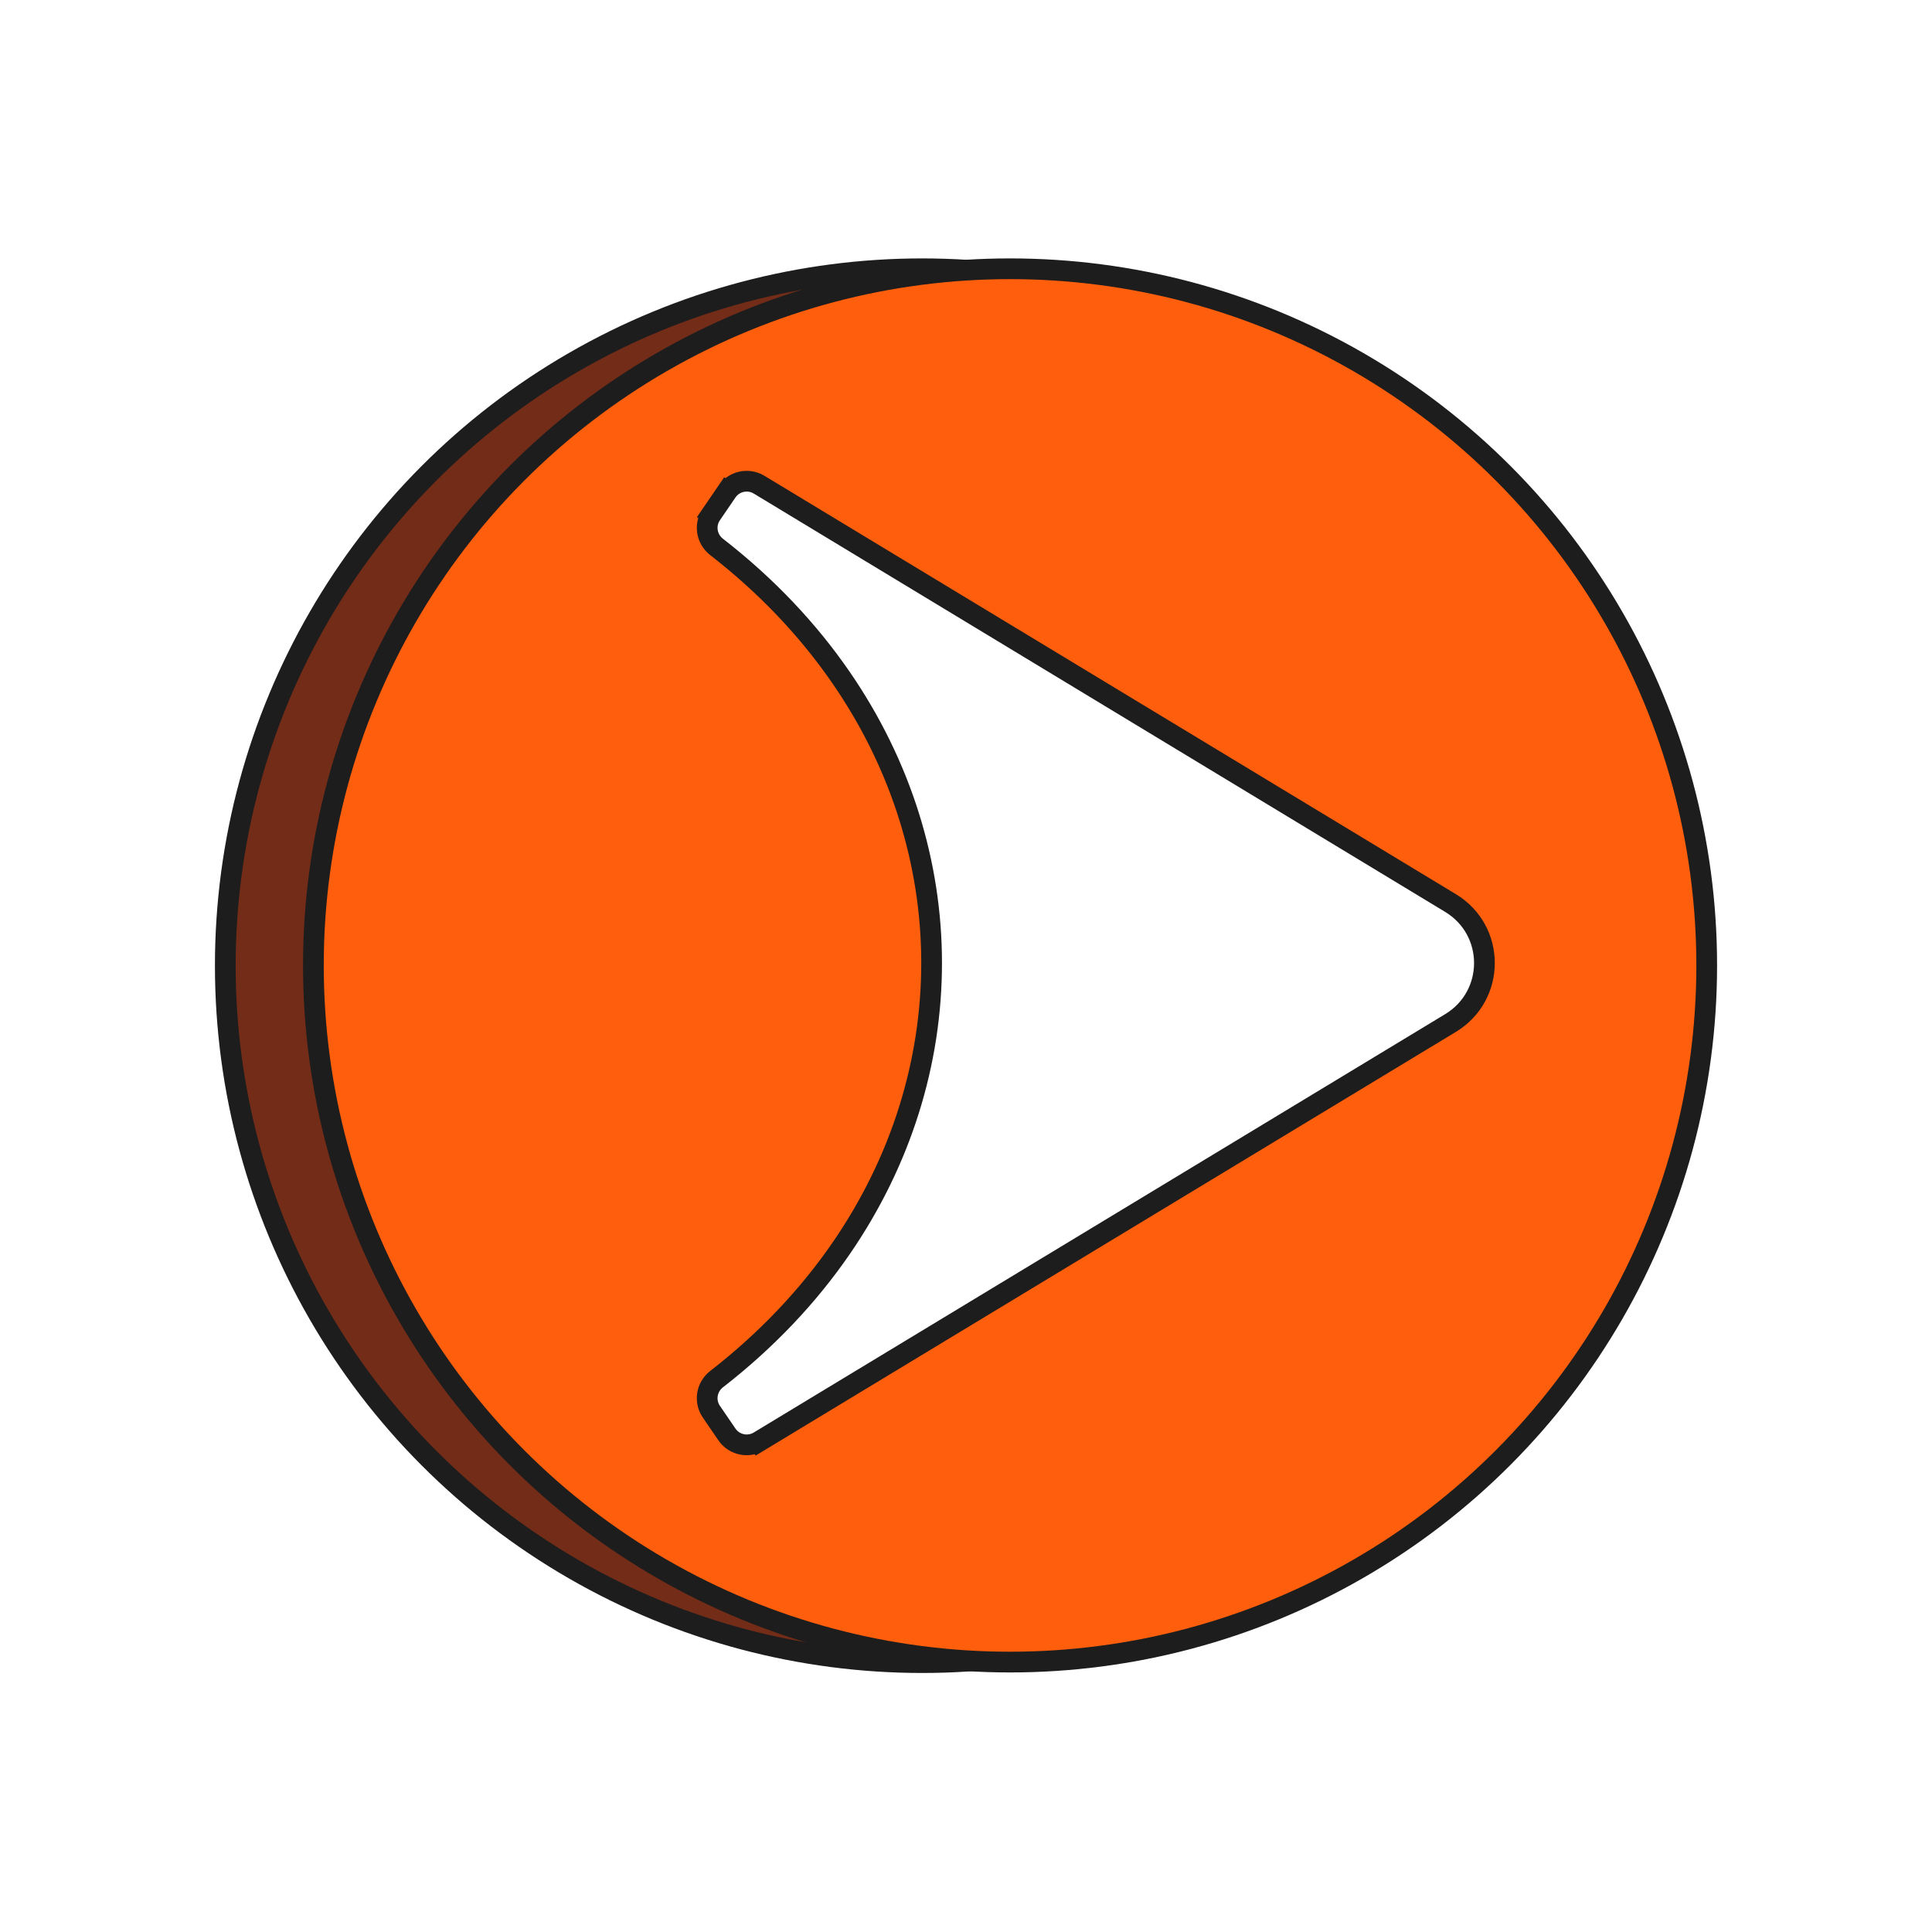  <svg
    width="24"
    height="24"
    viewBox="0 0 800 800"
    fill="none"
    xmlns="http://www.w3.org/2000/svg"
  >
    <rect width="800" height="800" fill="white" />
    <circle
      cx="381.873"
      cy="399.873"
      r="288.582"
      fill="#732C17"
      stroke="#1D1D1D"
      stroke-width="8.582"
    />
    <circle
      cx="418.24"
      cy="399.763"
      r="288.472"
      fill="#FF5E0D"
      stroke="#1D1D1D"
      stroke-width="8.582"
    />
    <path
      d="M296.702 571.087L296.702 571.087C292.599 574.274 291.551 580.142 294.548 584.529L300.993 593.961C303.967 598.313 309.835 599.565 314.333 596.843L312.112 593.171L314.333 596.843L600.616 423.622C619.353 412.284 619.353 385.255 600.616 373.917L314.333 200.696C309.835 197.974 303.967 199.226 300.993 203.578L304.536 205.999L300.993 203.578L294.548 213.01L298.091 215.431L294.548 213.01C291.551 217.397 292.599 223.265 296.702 226.452C317.594 242.677 334.735 260.941 348.199 280.469C398.283 353.11 398.283 444.429 348.199 517.07C334.735 536.598 317.594 554.862 296.702 571.087Z"
      fill="white"
      stroke="#1D1D1D"
      stroke-width="8.582"
    />
  </svg>
